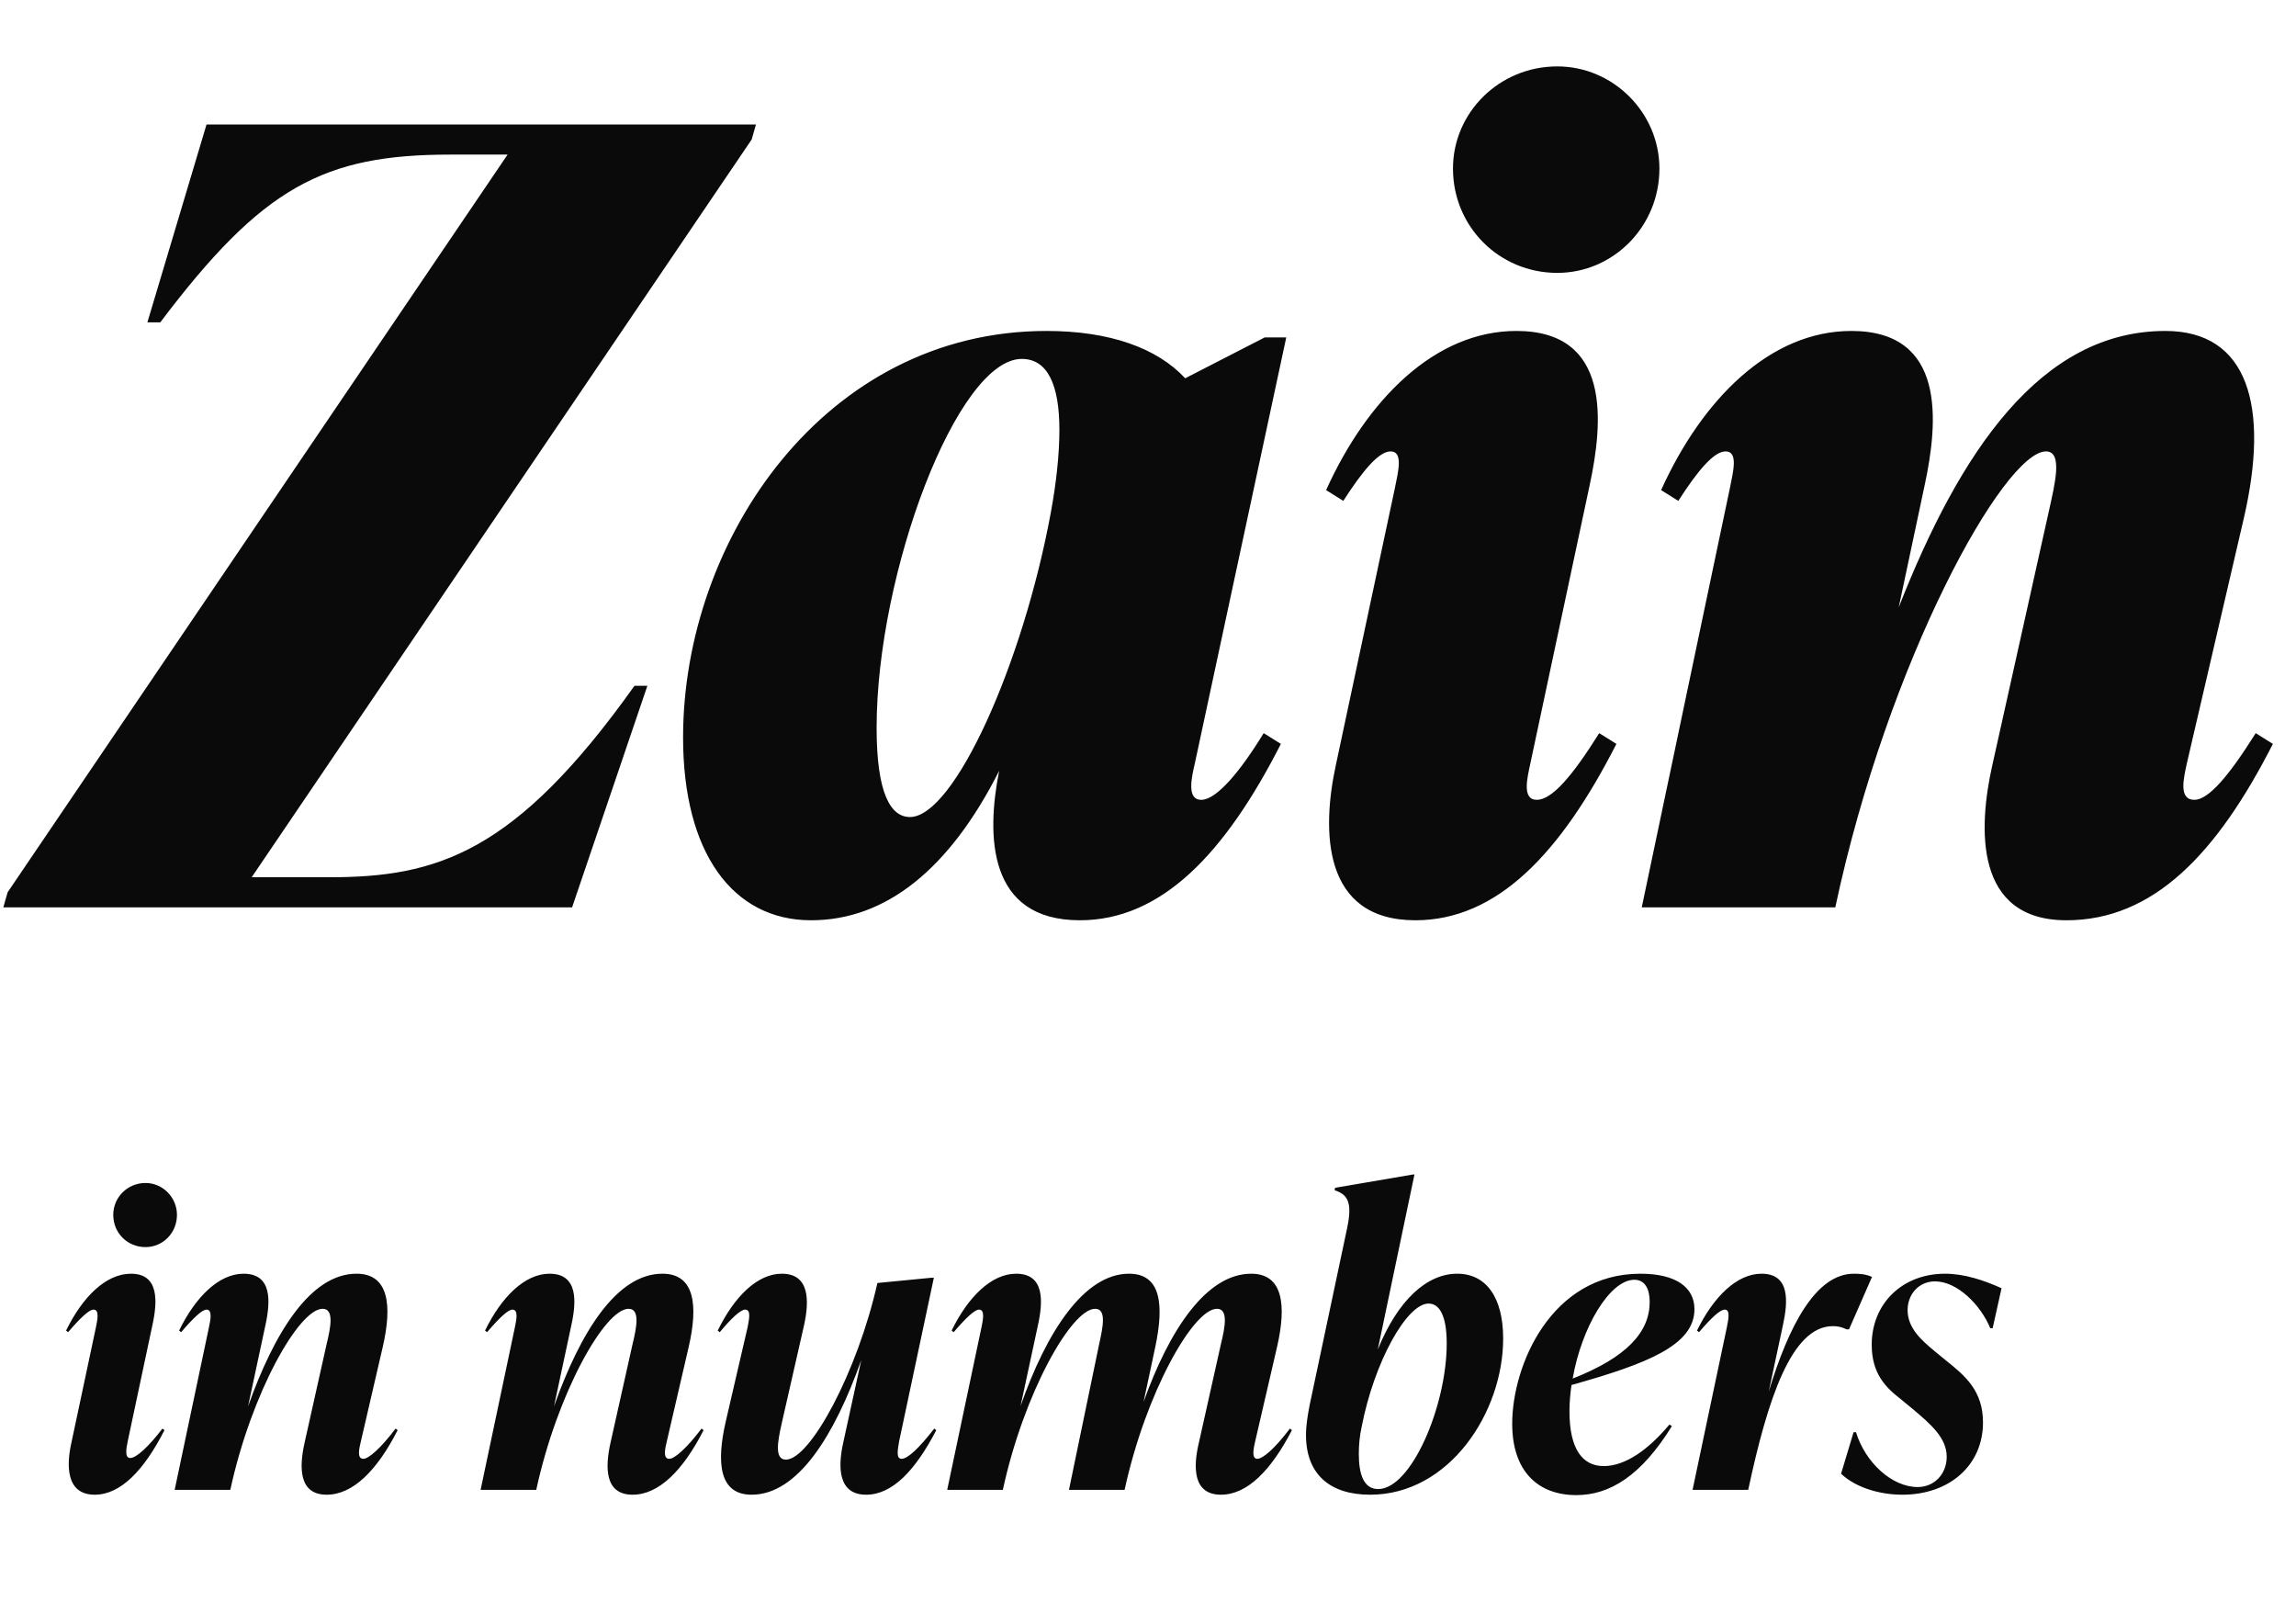 <svg width="205" height="144" viewBox="0 0 205 144" fill="none" xmlns="http://www.w3.org/2000/svg">
<path d="M18.44 11.112H67.496L67.112 12.456L22.472 78.312H29.384C38.984 78.312 45.992 76.2 56.648 61.224H57.8L51.08 81H0.296L0.68 79.656L45.32 13.8H40.232C28.904 13.8 23.432 16.68 14.312 28.776H13.16L18.44 11.112ZM107.261 71.4C108.605 71.4 110.717 68.904 112.829 65.448L114.365 66.408C109.373 76.2 103.709 82.152 96.413 82.152C88.157 82.152 88.061 74.568 89.213 68.808C84.797 77.544 79.133 82.152 72.413 82.152C65.405 82.152 60.989 76.104 60.989 65.832C60.989 48.168 73.661 29.544 93.437 29.544C99.101 29.544 103.325 31.08 105.821 33.768L112.925 30.12H114.845L106.685 68.136C106.397 69.384 105.917 71.4 107.261 71.4ZM81.245 72.936C85.181 72.936 91.325 59.304 93.821 45.768C94.301 43.176 94.589 40.584 94.589 38.376C94.589 34.344 93.533 32.04 91.229 32.04C85.469 32.04 78.269 51.144 78.269 64.968C78.269 70.824 79.517 72.936 81.245 72.936ZM139.042 24.36C133.858 24.36 129.73 20.232 129.73 15.048C129.73 10.056 133.858 5.928 139.042 5.928C144.034 5.928 148.162 10.056 148.162 15.048C148.162 20.232 144.034 24.36 139.042 24.36ZM126.37 82.152C118.018 82.152 118.018 74.088 119.266 68.328L124.546 43.56C124.834 42.12 125.314 40.296 124.162 40.296C123.106 40.296 121.666 42.024 119.938 44.712L118.402 43.752C122.05 35.688 128.098 29.544 135.394 29.544C143.842 29.544 143.17 37.608 141.922 43.368L136.642 68.136C136.354 69.48 135.874 71.4 137.218 71.4C138.562 71.4 140.386 69.288 142.786 65.448L144.322 66.408C139.33 76.2 133.666 82.152 126.37 82.152ZM201.401 65.448L202.937 66.408C197.945 76.2 192.281 82.152 184.505 82.152C176.249 82.152 176.633 73.896 177.881 68.328L182.969 45.48C183.449 43.272 184.217 40.296 182.681 40.296C178.937 40.296 168.569 58.92 163.865 81H146.585L154.457 43.56C154.745 42.12 155.225 40.296 154.073 40.296C153.017 40.296 151.577 42.024 149.849 44.712L148.313 43.752C151.961 35.688 158.009 29.544 165.305 29.544C173.753 29.544 173.081 37.608 171.833 43.368L169.529 54.216C175.001 40.296 182.201 29.544 193.337 29.544C200.729 29.544 202.649 36.264 200.345 46.248L195.257 68.136C194.969 69.48 194.489 71.4 195.929 71.4C197.177 71.4 199.001 69.288 201.401 65.448Z" fill="#0A0A0A"/>
<path d="M12.992 111.328C11.372 111.328 10.112 110.068 10.112 108.448C10.112 106.9 11.372 105.604 12.992 105.604C14.54 105.604 15.8 106.9 15.8 108.448C15.8 110.068 14.54 111.328 12.992 111.328ZM8.456 133.432C5.864 133.432 5.936 130.768 6.368 128.824L8.564 118.492C8.708 117.808 8.888 116.908 8.348 116.908C7.952 116.908 7.16 117.664 6.08 118.924L5.9 118.78C7.376 115.756 9.464 113.704 11.696 113.704C14.216 113.704 14.072 116.188 13.604 118.312L11.408 128.644C11.3 129.184 11.084 130.156 11.624 130.156C12.2 130.156 13.352 129.04 14.504 127.528L14.684 127.672C12.848 131.272 10.76 133.432 8.456 133.432ZM35.323 127.528L35.503 127.672C33.667 131.272 31.507 133.432 29.167 133.432C26.647 133.432 26.719 130.948 27.187 128.824L29.167 119.968C29.527 118.492 29.851 116.836 28.807 116.836C26.683 116.836 22.435 124.36 20.563 133H15.595L18.655 118.492C18.799 117.808 18.979 116.908 18.439 116.908C18.043 116.908 17.251 117.664 16.171 118.924L15.991 118.78C17.467 115.756 19.555 113.704 21.751 113.704C24.307 113.704 24.163 116.188 23.695 118.312L22.147 125.548C24.487 118.96 27.727 113.704 31.831 113.704C34.711 113.704 35.035 116.512 34.171 120.256L32.227 128.644C32.083 129.256 31.831 130.228 32.443 130.228C32.911 130.228 33.991 129.292 35.323 127.528ZM62.639 127.528L62.819 127.672C60.983 131.272 58.823 133.432 56.483 133.432C53.963 133.432 54.035 130.948 54.503 128.824L56.483 119.968C56.843 118.492 57.167 116.836 56.123 116.836C53.999 116.836 49.751 124.36 47.879 133H42.911L45.971 118.492C46.115 117.808 46.295 116.908 45.755 116.908C45.359 116.908 44.567 117.664 43.487 118.924L43.307 118.78C44.783 115.756 46.871 113.704 49.067 113.704C51.623 113.704 51.479 116.188 51.011 118.312L49.463 125.548C51.803 118.96 55.043 113.704 59.147 113.704C62.027 113.704 62.351 116.512 61.487 120.256L59.543 128.644C59.399 129.256 59.147 130.228 59.759 130.228C60.227 130.228 61.307 129.292 62.639 127.528ZM83.416 127.528L83.596 127.672C81.724 131.272 79.672 133.432 77.332 133.432C74.812 133.432 74.812 130.948 75.28 128.824L76.9 121.408C74.524 128.104 71.248 133.432 67.108 133.432C64.228 133.432 63.94 130.624 64.804 126.88L66.748 118.492C66.856 117.88 67.108 116.908 66.532 116.908C66.136 116.908 65.308 117.664 64.264 118.924L64.084 118.78C65.56 115.756 67.612 113.704 69.808 113.704C72.328 113.704 72.256 116.188 71.788 118.312L69.772 127.168C69.448 128.644 69.124 130.3 70.168 130.3C72.328 130.3 76.54 122.524 78.34 114.532L83.164 114.064H83.38L80.284 128.644C80.176 129.328 79.96 130.228 80.5 130.228C81.04 130.228 82.048 129.292 83.416 127.528ZM115.171 127.528L115.351 127.672C113.479 131.272 111.355 133.432 109.015 133.432C106.495 133.432 106.531 130.948 107.035 128.824L109.015 119.968C109.375 118.492 109.699 116.836 108.655 116.836C106.531 116.836 102.283 124.36 100.411 133H95.443L98.143 119.968C98.467 118.492 98.827 116.836 97.783 116.836C95.659 116.836 91.411 124.36 89.539 133H84.571L87.631 118.492C87.775 117.808 87.955 116.908 87.415 116.908C87.019 116.908 86.227 117.664 85.147 118.924L84.967 118.78C86.443 115.756 88.531 113.704 90.727 113.704C93.283 113.704 93.139 116.188 92.671 118.312L91.123 125.512C93.427 118.924 96.775 113.704 100.807 113.704C103.687 113.704 103.939 116.512 103.147 120.256L102.103 125.152C104.407 118.708 107.719 113.704 111.715 113.704C114.559 113.704 114.883 116.512 114.019 120.256L112.075 128.644C111.931 129.256 111.715 130.228 112.255 130.228C112.759 130.228 113.839 129.292 115.171 127.528ZM130.107 113.704C132.699 113.704 134.211 115.828 134.211 119.5C134.211 126.052 129.423 133.432 122.331 133.432C118.731 133.432 116.607 131.596 116.607 128.104C116.607 127.24 116.751 126.376 116.931 125.44L120.279 109.636C120.747 107.404 120.387 106.648 119.163 106.252L119.199 106.036L126.147 104.848H126.291L123.015 120.472C124.815 116.044 127.407 113.704 130.107 113.704ZM123.051 132.928C126.003 132.928 129.171 125.512 129.171 119.932C129.171 117.52 128.559 116.368 127.551 116.368C125.607 116.368 122.691 121.588 121.575 127.384C121.395 128.176 121.323 129.004 121.323 129.796C121.323 131.596 121.755 132.928 123.051 132.928ZM151.29 116.872C151.29 120.076 147.114 121.732 140.31 123.64C140.202 124.432 140.13 125.224 140.13 125.98C140.13 129.4 141.318 130.876 143.19 130.876C145.134 130.876 147.186 129.4 149.058 127.168L149.274 127.312C146.538 131.74 143.73 133.468 140.742 133.468C137.358 133.468 135.018 131.38 135.018 127.096C135.018 121.912 138.474 113.704 146.466 113.704C149.598 113.704 151.29 114.892 151.29 116.872ZM145.926 114.244C143.73 114.244 141.21 118.492 140.418 123.064C145.278 121.156 147.294 118.888 147.294 116.224C147.294 115.108 146.898 114.244 145.926 114.244ZM165.522 113.704C166.026 113.704 166.602 113.74 167.142 113.992L165.09 118.672H164.874C164.442 118.456 164.082 118.384 163.65 118.384C159.942 118.384 157.818 124.936 156.09 133H151.122L154.182 118.492C154.326 117.772 154.506 116.908 154.002 116.908C153.57 116.908 152.778 117.664 151.698 118.924L151.518 118.78C152.994 115.756 155.082 113.704 157.278 113.704C159.834 113.704 159.654 116.188 159.186 118.312L157.926 124.216C159.69 118.42 162.102 113.704 165.522 113.704ZM169.853 133.432C167.801 133.432 165.677 132.784 164.381 131.56L165.497 127.852H165.713C166.541 130.552 168.917 132.748 171.221 132.748C172.697 132.748 173.813 131.596 173.813 130.048C173.813 128.392 172.481 127.204 170.717 125.728L169.709 124.9C168.413 123.892 167.117 122.668 167.117 120.04C167.117 116.44 169.781 113.704 173.669 113.704C175.361 113.704 177.125 114.28 178.709 115L177.917 118.564H177.701C176.837 116.476 174.749 114.388 172.769 114.388C171.293 114.388 170.321 115.576 170.321 116.944C170.321 118.6 171.617 119.68 172.733 120.616L173.741 121.444C175.505 122.848 177.053 124.18 177.053 126.988C177.053 130.768 174.101 133.432 169.853 133.432Z" fill="#0A0A0A"/>
</svg>
